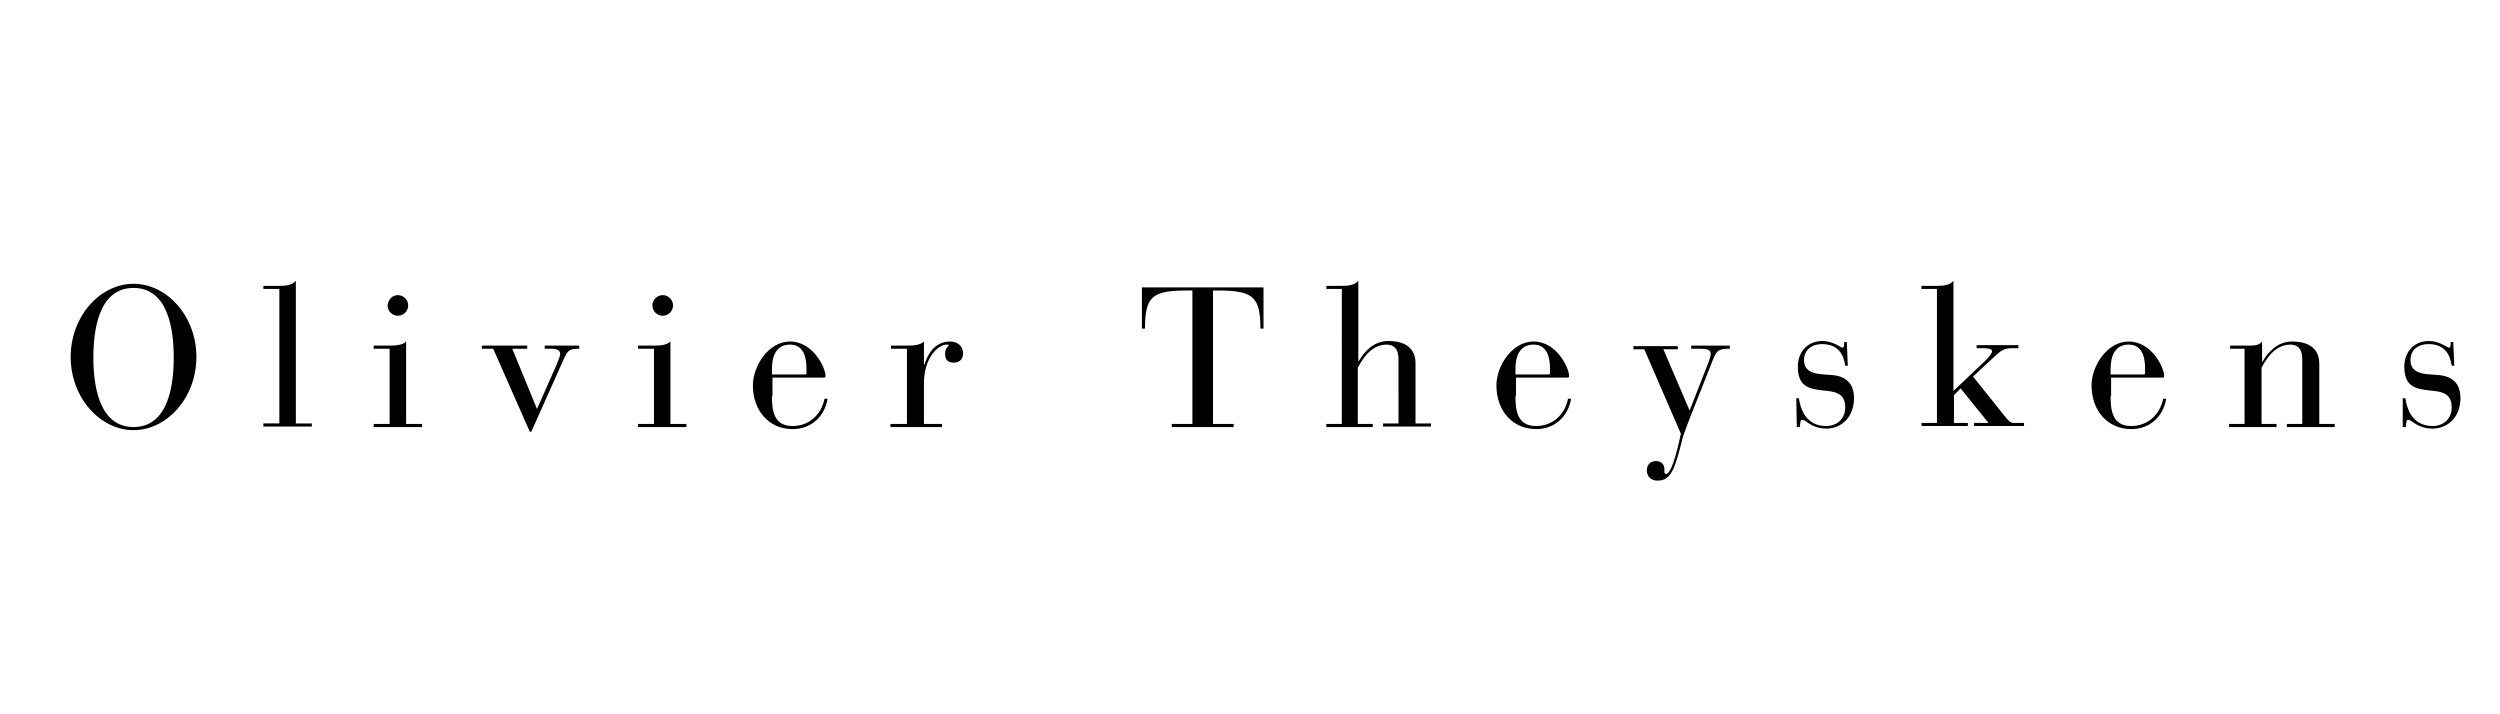 <?xml version="1.0" encoding="UTF-8" standalone="no"?>
<svg
   xmlns:dc="http://purl.org/dc/elements/1.1/"
   xmlns:cc="http://creativecommons.org/ns#"
   xmlns:rdf="http://www.w3.org/1999/02/22-rdf-syntax-ns#"
   xmlns:svg="http://www.w3.org/2000/svg"
   xmlns="http://www.w3.org/2000/svg"
   xmlns:sodipodi="http://sodipodi.sourceforge.net/DTD/sodipodi-0.dtd"
   xmlns:inkscape="http://www.inkscape.org/namespaces/inkscape"
   class="home__logo"
   width="350"
   height="100"
   viewBox="0 0 538.462 148.467"
   version="1.1"
   id="svg34"
   sodipodi:docname="theyskens.svg"
   inkscape:version="0.92.2 5c3e80d, 2017-08-06">
  <defs
     id="defs38" />
  <sodipodi:namedview
     pagecolor="#ffffff"
     bordercolor="#666666"
     borderopacity="1"
     objecttolerance="10"
     gridtolerance="10"
     guidetolerance="10"
     inkscape:pageopacity="0"
     inkscape:pageshadow="2"
     inkscape:window-width="1097"
     inkscape:window-height="700"
     id="namedview36"
     showgrid="false"
     inkscape:zoom="0.99692308"
     inkscape:cx="162.5"
     inkscape:cy="75"
     inkscape:window-x="0"
     inkscape:window-y="0"
     inkscape:window-maximized="0"
     inkscape:current-layer="svg34" />
  <path
     d="m 28.763,58.437 c 7.214,0 13.539,6.992 13.539,15.759 0,8.767 -6.326,15.759 -13.539,15.759 -7.214,0 -13.539,-6.992 -13.539,-15.759 0,-8.767 6.326,-15.759 13.539,-15.759 z m 0,30.852 c 7.658,0 8.656,-9.433 8.656,-14.982 0,-5.549 -0.999,-14.982 -8.656,-14.982 -7.658,0 -8.656,9.433 -8.656,14.982 0,5.438 0.999,14.982 8.656,14.982 z"
     id="path2"
     inkscape:connector-curvature="0"
     style="stroke-width:1.11" />
  <path
     d="m 60.17,59.546 h -3.44 v -0.666 h 3.44 c 1.332,0 2.774,-0.111 3.551,-1.11 v 30.741 h 3.44 v 0.666 H 56.729 v -0.666 h 3.44 z"
     id="path4"
     inkscape:connector-curvature="0"
     style="stroke-width:1.11" />
  <path
     d="m 83.919,72.42 h -3.44 v -0.666 h 3.44 c 1.332,0 2.774,-0.111 3.551,-0.888 V 88.623 h 3.44 v 0.666 H 80.479 V 88.623 h 3.44 z m 1.776,-11.542 c 1.221,0 2.22,0.999 2.22,2.22 0,1.221 -0.999,2.22 -2.22,2.22 -1.221,0 -2.22,-0.999 -2.22,-2.22 0.111,-1.221 0.999,-2.22 2.22,-2.22 z"
     id="path6"
     inkscape:connector-curvature="0"
     style="stroke-width:1.11" />
  <path
     d="m 106.226,72.42 h -2.442 v -0.666 h 9.766 v 0.666 h -3.218 l 5.327,12.985 4.217,-9.544 c 0.444,-1.11 0.777,-1.887 0.777,-2.331 0,-0.999 -1.221,-1.11 -1.887,-1.11 h -1.443 v -0.666 h 7.436 v 0.666 c -1.998,0 -2.441,0.222 -3.329,2.22 l -6.992,15.648 h -0.333 z"
     id="path8"
     inkscape:connector-curvature="0"
     style="stroke-width:1.11" />
  <path
     d="m 140.852,72.42 h -3.44 v -0.666 h 3.44 c 1.332,0 2.775,-0.111 3.551,-0.888 V 88.623 h 3.44 v 0.666 H 137.411 V 88.623 h 3.44 z m 1.887,-11.542 c 1.221,0 2.22,0.999 2.22,2.22 0,1.221 -0.999,2.22 -2.22,2.22 -1.221,0 -2.22,-0.999 -2.22,-2.22 0,-1.221 0.999,-2.22 2.22,-2.22 z"
     id="path10"
     inkscape:connector-curvature="0"
     style="stroke-width:1.11" />
  <path
     d="m 166.266,82.63 c 0,2.996 0.333,6.437 4.439,6.437 3.551,0 6.215,-2.442 6.881,-5.882 h 0.666 c -0.666,3.884 -3.551,6.548 -7.547,6.548 -4.994,0 -8.545,-3.884 -8.545,-9.433 0,-4.106 3.329,-9.433 7.99,-9.433 4.994,0 7.658,5.66 7.658,7.436 0,0.222 -0.111,0.333 -0.333,0.333 h -11.098 v 3.995 z m 7.436,-5.882 c 0,-2.774 -0.777,-5.216 -3.551,-5.216 -2.996,0 -3.884,2.553 -3.884,5.216 v 1.221 h 7.103 c 0.222,0 0.333,-0.111 0.333,-0.333 z"
     id="path12"
     inkscape:connector-curvature="0"
     style="stroke-width:1.11" />
  <path
     d="m 195.454,72.42 h -3.551 v -0.666 h 3.551 c 1.332,0 2.774,-0.111 3.551,-0.888 v 4.994 h 0.111 c 0.555,-1.887 1.998,-4.994 5.549,-4.994 1.554,0 2.774,0.999 2.774,2.553 0,1.11 -0.666,1.998 -1.998,1.998 -1.443,0 -1.887,-0.777 -1.887,-1.887 0,-0.888 0.444,-1.554 0.888,-1.887 -0.222,-0.111 -0.333,-0.111 -0.555,-0.111 -1.776,0 -4.883,2.774 -4.883,8.323 v 8.767 h 3.884 v 0.666 h -11.098 v -0.666 h 3.551 V 72.42 Z"
     id="path14"
     inkscape:connector-curvature="0"
     style="stroke-width:1.11" />
  <path
     d="m 256.825,59.879 h -0.888 c -7.658,0 -9.322,1.11 -9.322,8.212 h -0.666 v -8.878 h 26.191 v 8.878 h -0.666 c 0,-6.992 -1.665,-8.212 -9.322,-8.212 h -0.888 V 88.623 h 4.439 v 0.666 H 252.386 V 88.623 h 4.439 z"
     id="path16"
     inkscape:connector-curvature="0"
     style="stroke-width:1.11" />
  <path
     d="m 289.009,59.546 h -3.329 v -0.666 h 3.329 c 1.332,0 2.774,-0.111 3.551,-1.11 v 17.313 h 0.111 c 1.11,-1.998 3.218,-4.328 6.326,-4.328 4.55,0 5.882,2.331 5.882,4.772 v 12.985 h 3.329 v 0.666 h -10.321 v -0.666 h 3.329 V 74.64 c 0,-2.331 -1.11,-3.107 -2.553,-3.107 -3.551,0 -5.438,3.551 -6.215,4.994 V 88.623 h 3.218 v 0.666 h -9.988 V 88.623 h 3.329 z"
     id="path18"
     inkscape:connector-curvature="0"
     style="stroke-width:1.11" />
  <path
     d="m 326.409,82.63 c 0,2.996 0.333,6.437 4.439,6.437 3.551,0 6.215,-2.442 6.881,-5.882 h 0.666 c -0.666,3.884 -3.551,6.548 -7.547,6.548 -4.994,0 -8.545,-3.884 -8.545,-9.433 0,-4.106 3.329,-9.433 7.991,-9.433 4.994,0 7.658,5.66 7.658,7.436 0,0.222 -0.111,0.333 -0.333,0.333 h -11.098 v 3.995 z m 7.436,-5.882 c 0,-2.774 -0.777,-5.216 -3.551,-5.216 -2.996,0 -3.884,2.553 -3.884,5.216 v 1.221 h 7.103 c 0.222,0 0.333,-0.111 0.333,-0.333 z"
     id="path20"
     inkscape:connector-curvature="0"
     style="stroke-width:1.11" />
  <path
     d="m 363.92,85.738 3.995,-10.21 c 0.333,-0.888 0.555,-1.554 0.555,-1.998 0,-0.888 -0.777,-1.11 -2.442,-1.11 h -1.776 v -0.666 h 8.323 v 0.666 c -2.774,0 -2.885,0.555 -3.884,2.996 l -3.773,9.544 c -1.221,2.996 -2.22,5.771 -2.442,6.437 -1.665,6.659 -2.442,9.433 -5.438,9.433 -1.332,0 -2.331,-0.777 -2.331,-2.22 0,-1.221 0.777,-1.998 1.998,-1.998 1.11,0 1.776,0.777 1.776,1.665 0,0.333 0,0.444 0,0.666 0,0.222 0.111,0.444 0.333,0.444 1.443,0 2.885,-7.214 3.218,-8.656 l -7.88,-18.201 h -2.331 v -0.666 h 9.544 v 0.666 h -3.107 z"
     id="path22"
     inkscape:connector-curvature="0"
     style="stroke-width:1.11" />
  <path
     d="m 386.893,83.074 h 0.555 c 0.333,2.22 1.443,5.993 5.882,5.993 2.331,0 4.106,-1.554 4.106,-3.995 0,-3.329 -2.553,-3.44 -4.772,-3.662 -2.774,-0.333 -5.438,-0.666 -5.438,-5.105 0,-3.107 1.998,-5.549 5.327,-5.549 2.331,0 3.884,1.443 4.328,1.443 0.222,0 0.333,-0.333 0.333,-0.888 v -0.333 h 0.555 l 0.222,5.105 h -0.555 c -0.333,-2.442 -1.554,-4.661 -4.994,-4.661 -2.22,0 -3.884,1.221 -3.884,3.44 0,2.22 1.665,2.996 4.439,3.107 L 394.44,78.08 c 3.44,0.222 4.883,2.109 4.883,4.994 0,3.995 -2.664,6.548 -5.882,6.548 -3.329,0 -4.439,-1.887 -5.216,-1.887 -0.555,0 -0.444,0.666 -0.555,1.554 h -0.666 z"
     id="path24"
     inkscape:connector-curvature="0"
     style="stroke-width:1.11" />
  <path
     d="m 417.19,59.546 h -3.329 v -0.666 h 3.329 c 1.332,0 2.774,-0.111 3.551,-1.11 v 23.75 l 6.881,-6.548 c 0.888,-0.888 1.443,-1.665 1.443,-1.998 0,-0.444 -0.555,-0.666 -1.887,-0.666 h -1.443 V 71.643 h 8.989 v 0.666 h -1.443 c -1.443,0 -2.109,0.333 -3.551,1.665 l -4.772,4.439 6.659,8.323 c 0.888,1.11 1.332,1.665 2.109,1.665 h 2.22 v 0.666 h -10.765 v -0.666 h 3.107 l -5.993,-7.436 -1.443,1.443 v 5.993 h 2.996 v 0.666 h -9.988 v -0.666 h 3.329 z"
     id="path26"
     inkscape:connector-curvature="0"
     style="stroke-width:1.11" />
  <path
     d="m 454.59,82.63 c 0,2.996 0.333,6.437 4.439,6.437 3.551,0 6.215,-2.442 6.881,-5.882 h 0.666 c -0.666,3.884 -3.551,6.548 -7.547,6.548 -4.994,0 -8.545,-3.884 -8.545,-9.433 0,-4.106 3.329,-9.433 7.99,-9.433 4.994,0 7.658,5.66 7.658,7.436 0,0.222 -0.111,0.333 -0.333,0.333 h -11.098 v 3.995 z m 7.436,-5.882 c 0,-2.774 -0.777,-5.216 -3.551,-5.216 -2.996,0 -3.884,2.553 -3.884,5.216 v 1.221 h 7.103 c 0.222,0 0.333,-0.111 0.333,-0.333 z"
     id="path28"
     inkscape:connector-curvature="0"
     style="stroke-width:1.11" />
  <path
     d="m 483.667,72.42 h -3.329 v -0.666 h 3.329 c 1.998,0 2.774,0 3.551,-0.888 v 4.328 h 0.111 c 1.11,-1.998 3.218,-4.328 6.326,-4.328 4.55,0 5.882,2.331 5.882,4.772 V 88.623 h 3.329 v 0.666 H 492.545 V 88.623 h 3.329 V 74.64 c 0,-2.331 -1.11,-3.107 -2.553,-3.107 -3.551,0 -5.438,3.551 -6.215,4.994 V 88.623 h 3.218 v 0.666 h -10.21 V 88.623 h 3.329 V 72.42 Z"
     id="path30"
     inkscape:connector-curvature="0"
     style="stroke-width:1.11" />
  <path
     d="m 517.516,83.074 h 0.555 c 0.333,2.22 1.443,5.993 5.882,5.993 2.331,0 4.106,-1.554 4.106,-3.995 0,-3.329 -2.553,-3.44 -4.772,-3.662 -2.774,-0.333 -5.438,-0.666 -5.438,-5.105 0,-3.107 1.998,-5.549 5.327,-5.549 2.331,0 3.884,1.443 4.328,1.443 0.222,0 0.333,-0.333 0.333,-0.888 v -0.333 h 0.555 l 0.222,5.105 h -0.555 c -0.333,-2.442 -1.554,-4.661 -4.994,-4.661 -2.22,0 -3.884,1.221 -3.884,3.44 0,2.22 1.665,2.996 4.439,3.107 L 525.062,78.08 c 3.44,0.222 4.883,2.109 4.883,4.994 0,3.995 -2.664,6.548 -5.993,6.548 -3.329,0 -4.439,-1.887 -5.216,-1.887 -0.555,0 -0.444,0.666 -0.555,1.554 h -0.666 z"
     id="path32"
     inkscape:connector-curvature="0"
     style="stroke-width:1.11" />
</svg>
